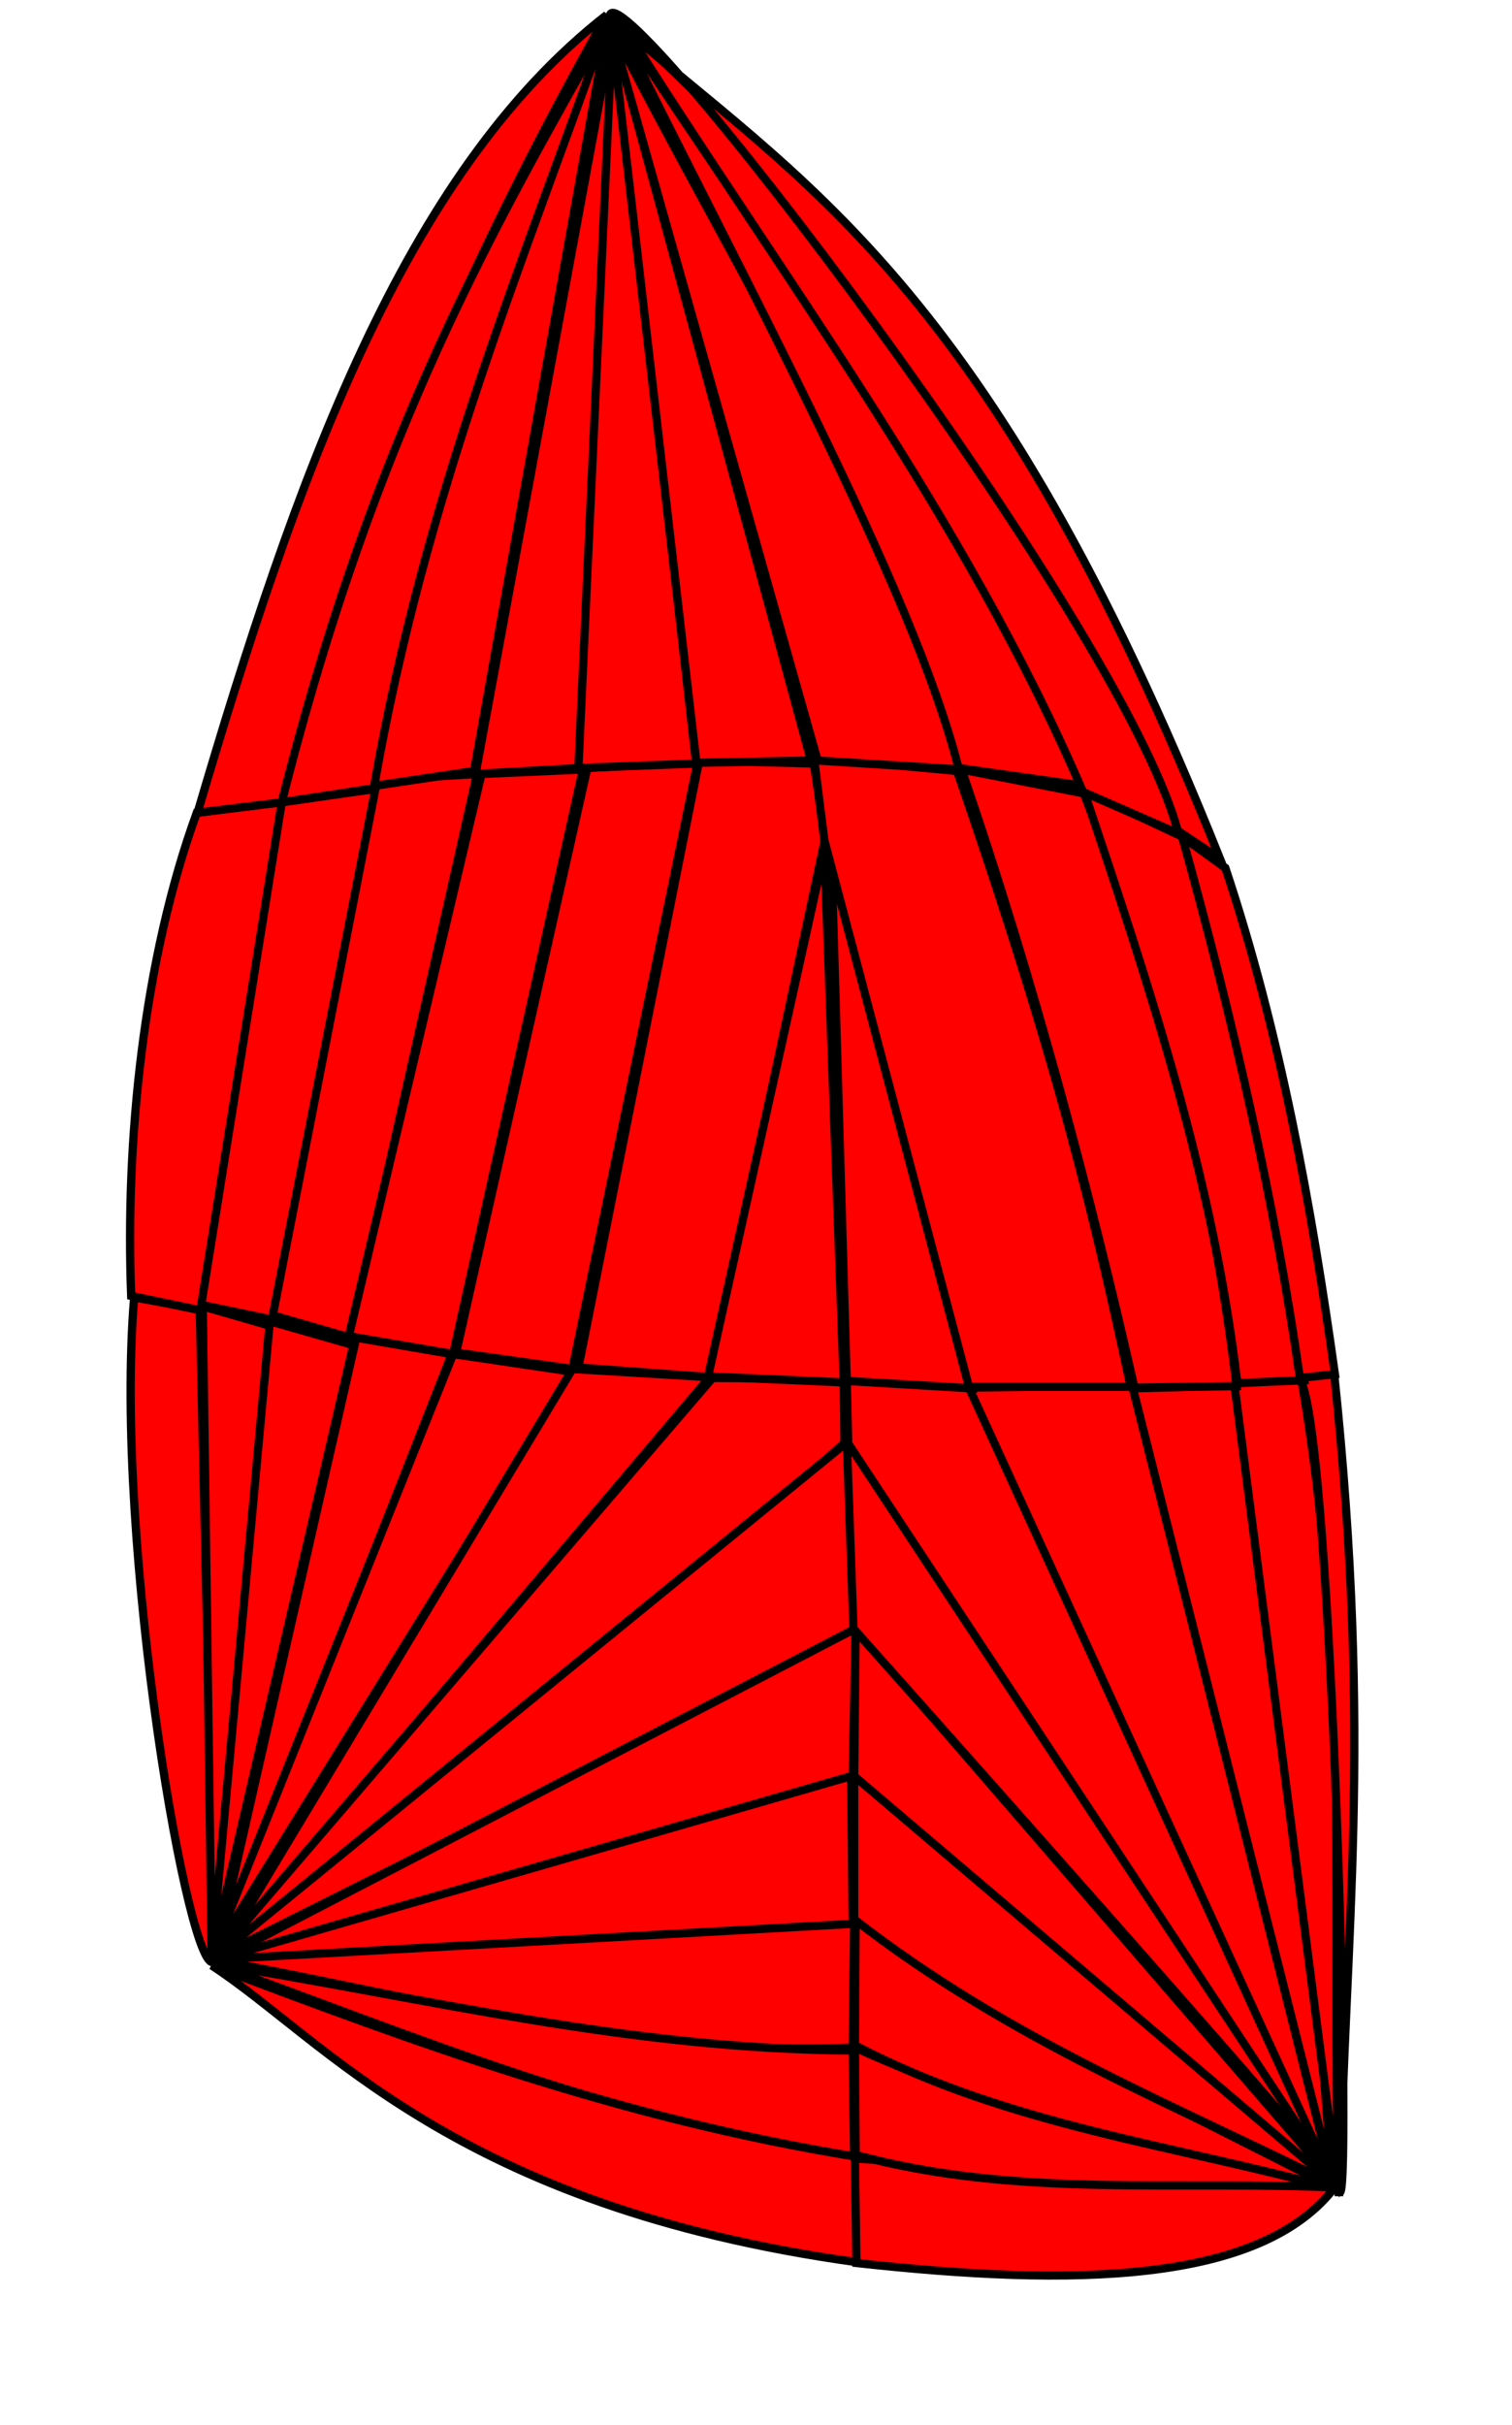 <?xml version="1.0" encoding="UTF-8" standalone="no"?>
<!-- Created with Inkscape (http://www.inkscape.org/) -->

<svg
   version="1.1"
   id="svg1"
   width="587"
   height="941"
   viewBox="0 0 587 941"
   sodipodi:docname="AR-4 57m2.svg"
   inkscape:version="1.3 (0e150ed6c4, 2023-07-21)"
   xmlns:inkscape="http://www.inkscape.org/namespaces/inkscape"
   xmlns:sodipodi="http://sodipodi.sourceforge.net/DTD/sodipodi-0.dtd"
   xmlns="http://www.w3.org/2000/svg"
   xmlns:svg="http://www.w3.org/2000/svg">
  <defs
     id="defs1" />
  <sodipodi:namedview
     id="namedview1"
     pagecolor="#ffffff"
     bordercolor="#000000"
     borderopacity="0.25"
     inkscape:showpageshadow="2"
     inkscape:pageopacity="0.0"
     inkscape:pagecheckerboard="0"
     inkscape:deskcolor="#d1d1d1"
     showgrid="false"
     inkscape:zoom="1.727949"
     inkscape:cx="424.78106"
     inkscape:cy="164.06734"
     inkscape:window-width="1920"
     inkscape:window-height="1009"
     inkscape:window-x="-8"
     inkscape:window-y="-8"
     inkscape:window-maximized="1"
     inkscape:current-layer="g1" />
  <g
     inkscape:groupmode="layer"
     inkscape:label="Image"
     id="g1">
    <path
       style="fill:#ff0000;fill-rule:evenodd;stroke:#000000;stroke-width:3.2;stroke-linecap:round;stroke-miterlimit:4.4"
       d="M 83.336,761.018 C 74.117,771.422 43.974,599.678 52.085,503.487 l 25.464,4.63 z"
       id="path2"
       sodipodi:nodetypes="cccc" />
    <path
       style="fill:#ff0000;fill-rule:evenodd;stroke:#000000;stroke-width:3.2;stroke-linecap:round;stroke-miterlimit:4.4"
       d="m 82.178,759.86 -3.472,-252.901 26.042,7.523 z"
       id="path3" />
    <path
       style="fill:#ff0000;fill-rule:evenodd;stroke:#000000;stroke-width:3.2;stroke-linecap:round;stroke-miterlimit:4.4"
       d="m 82.178,758.703 22.57,-245.956 32.408,9.26 z"
       id="path4" />
    <path
       style="fill:#ff0000;fill-rule:evenodd;stroke:#000000;stroke-width:3.2;stroke-linecap:round;stroke-miterlimit:4.4"
       d="m 83.915,758.124 54.4,-239.012 37.038,6.366 z"
       id="path5" />
    <path
       style="fill:#ff0000;fill-rule:evenodd;stroke:#000000;stroke-width:3.2;stroke-linecap:round;stroke-miterlimit:4.4"
       d="m 82.178,759.282 93.753,-233.803 46.876,6.945 z"
       id="path6" />
    <path
       style="fill:#ff0000;fill-rule:evenodd;stroke:#000000;stroke-width:3.2;stroke-linecap:round;stroke-miterlimit:4.4"
       d="M 85.072,759.282 222.229,531.266 275.471,534.449 Z"
       id="path7"
       sodipodi:nodetypes="cccc" />
    <path
       style="fill:#ff0000;fill-rule:evenodd;stroke:#000000;stroke-width:3.2;stroke-linecap:round;stroke-miterlimit:4.4"
       d="m 83.915,759.282 192.714,-224.544 50.927,0.289 0.289,24.885 C 250.89,629.852 165.225,692.825 83.915,759.282 Z"
       id="path8"
       sodipodi:nodetypes="ccccc" />
    <path
       style="fill:#ff0000;fill-rule:evenodd;stroke:#000000;stroke-width:3.2;stroke-linecap:round;stroke-miterlimit:4.4"
       d="m 83.336,759.86 247.692,-201.974 2.894,76.391 z"
       id="path9"
       sodipodi:nodetypes="cccc" />
    <path
       style="fill:#ff0000;fill-rule:evenodd;stroke:#000000;stroke-width:3.2;stroke-linecap:round;stroke-miterlimit:4.4"
       d="M 83.915,761.018 332.186,631.963 l -1.157,57.293 z"
       id="path10" />
    <path
       style="fill:#ff0000;fill-rule:evenodd;stroke:#000000;stroke-width:3.2;stroke-linecap:round;stroke-miterlimit:4.4"
       d="m 83.915,760.439 246.535,-71.183 0.579,57.583 z"
       id="path11"
       sodipodi:nodetypes="cccc" />
    <path
       style="fill:#ff0000;fill-rule:evenodd;stroke:#000000;stroke-width:3.2;stroke-linecap:round;stroke-miterlimit:4.4"
       d="m 82.757,760.439 248.85,-13.889 -0.579,48.034 c -86.208,3.571 -166.348,-19.149 -248.271,-34.145 z"
       id="path12"
       sodipodi:nodetypes="cccc" />
    <path
       style="fill:#ff0000;fill-rule:evenodd;stroke:#000000;stroke-width:3.2;stroke-linecap:round;stroke-miterlimit:4.4"
       d="m 83.336,762.175 c 81.732,13.062 160.36,33.105 247.692,33.566 l 0.579,41.668 C 235.589,822.277 161.865,790.424 83.336,762.175 Z"
       id="path13"
       sodipodi:nodetypes="cccc" />
    <path
       style="fill:#ff0000;fill-rule:evenodd;stroke:#000000;stroke-width:3.2;stroke-linecap:round;stroke-miterlimit:4.4"
       d="m 82.178,762.754 c 79.316,29.973 158.323,59.421 251.165,74.366 l -0.579,40.8 C 175.823,856.118 126.285,791.441 82.178,762.754 Z"
       id="path14"
       sodipodi:nodetypes="cccc" />
    <path
       style="fill:#ff0000;fill-rule:evenodd;stroke:#000000;stroke-width:3.2;stroke-linecap:round;stroke-miterlimit:4.4"
       d="m 518.534,848.405 c -28.796,38.118 -102.277,39.035 -186.059,29.804 l -0.579,-40.51 z"
       id="path15"
       sodipodi:nodetypes="cccc" />
    <path
       style="fill:#ff0000;fill-rule:evenodd;stroke:#000000;stroke-width:3.2;stroke-linecap:round;stroke-miterlimit:4.4"
       d="m 519.691,848.983 c -62.502,-3.013 -125.004,4.252 -187.506,-12.732 l -0.289,-41.668 c 62.695,28.893 125.1,36.452 187.795,54.4 z"
       id="path16"
       sodipodi:nodetypes="cccc" />
    <path
       style="fill:#ff0000;fill-rule:evenodd;stroke:#000000;stroke-width:3.2;stroke-linecap:round;stroke-miterlimit:4.4"
       d="M 518.534,849.562 C 455.782,832.291 391.837,825.039 331.896,793.716 l 0.289,-50.638 c 62.116,46.827 124.232,74.053 186.348,106.485 z"
       id="path17"
       sodipodi:nodetypes="cccc" />
    <path
       style="fill:#ff0000;fill-rule:evenodd;stroke:#000000;stroke-width:3.2;stroke-linecap:round;stroke-miterlimit:4.4"
       d="M 520.27,848.983 C 457.014,817.156 393.4,792.739 331.607,744.814 v -56.136 z"
       id="path18"
       sodipodi:nodetypes="cccc" />
    <path
       style="fill:#ff0000;fill-rule:evenodd;stroke:#000000;stroke-width:3.2;stroke-linecap:round;stroke-miterlimit:4.4"
       d="M 520.849,850.141 331.607,689.256 332.186,631.963 Z"
       id="path19"
       sodipodi:nodetypes="cccc" />
    <path
       style="fill:#ff0000;fill-rule:evenodd;stroke:#000000;stroke-width:3.2;stroke-linecap:round;stroke-miterlimit:4.4"
       d="M 517.955,844.932 C 515.062,837.988 331.318,631.963 331.318,631.963 l -2.604,-74.076 z"
       id="path20"
       sodipodi:nodetypes="cccc" />
    <path
       style="fill:#ff0000;fill-rule:evenodd;stroke:#000000;stroke-width:3.2;stroke-linecap:round;stroke-miterlimit:4.4"
       d="m 517.955,846.09 -188.663,-285.888 -0.579,-24.306 48.902,2.026 z"
       id="path21"
       sodipodi:nodetypes="ccccc" />
    <path
       style="fill:#ff0000;fill-rule:evenodd;stroke:#000000;stroke-width:3.2;stroke-linecap:round;stroke-miterlimit:4.4"
       d="M 517.376,846.669 376.169,538.5 439.538,537.632 Z"
       id="path22"
       sodipodi:nodetypes="cccc" />
    <path
       style="fill:#ff0000;fill-rule:evenodd;stroke:#000000;stroke-width:3.2;stroke-linecap:round;stroke-miterlimit:4.4"
       d="m 517.955,848.405 -78.127,-309.616 39.932,-1.157 c 40.129,112.723 25.502,207.195 38.196,310.773 z"
       id="path23"
       sodipodi:nodetypes="cccc" />
    <path
       style="fill:#ff0000;fill-rule:evenodd;stroke:#000000;stroke-width:3.2;stroke-linecap:round;stroke-miterlimit:4.4"
       d="m 519.691,850.72 -40.51,-313.667 25.753,-3.472 c 19.686,112.373 11.766,213.113 14.757,317.139 z"
       id="path24"
       sodipodi:nodetypes="cccc" />
    <path
       style="fill:#ff0000;fill-rule:evenodd;stroke:#000000;stroke-width:3.2;stroke-linecap:round;stroke-miterlimit:4.4"
       d="m 520.27,850.72 c 4.58,-1.552 -3.744,-314.387 -16.783,-316.56 l 14.468,-1.157 c 15.129,144.191 3.954,218.24 2.315,317.718 z"
       id="path25"
       sodipodi:nodetypes="cccc" />
    <path
       style="fill:#ff0000;fill-rule:evenodd;stroke:#000000;stroke-width:3.2;stroke-linecap:round;stroke-miterlimit:4.4"
       d="M 50.927,502.908 C 48.593,442.761 55.68,372.375 76.391,315.403 l 34.145,-4.34 -31.83,197.633 z"
       id="path26"
       sodipodi:nodetypes="ccccc" />
    <path
       style="fill:#ff0000;fill-rule:evenodd;stroke:#000000;stroke-width:3.2;stroke-linecap:round;stroke-miterlimit:4.4"
       d="M 78.127,506.381 109.378,311.352 145.838,306.143 105.906,512.168 Z"
       id="path27" />
    <path
       style="fill:#ff0000;fill-rule:evenodd;stroke:#000000;stroke-width:3.2;stroke-linecap:round;stroke-miterlimit:4.4"
       d="m 135.999,519.113 -30.093,-8.681 40.51,-207.761 38.774,-2.315 z"
       id="path28" />
    <path
       style="fill:#ff0000;fill-rule:evenodd;stroke:#000000;stroke-width:3.2;stroke-linecap:round;stroke-miterlimit:4.4"
       d="m 135.421,518.534 51.506,-218.178 39.353,-1.736 -50.349,226.859 z"
       id="path29" />
    <path
       style="fill:#ff0000;fill-rule:evenodd;stroke:#000000;stroke-width:3.2;stroke-linecap:round;stroke-miterlimit:4.4"
       d="m 177.089,524.9 50.927,-226.859 42.825,-2.315 -48.613,235.539 z"
       id="path30" />
    <path
       style="fill:#ff0000;fill-rule:evenodd;stroke:#000000;stroke-width:3.2;stroke-linecap:round;stroke-miterlimit:4.4"
       d="m 224.544,530.687 46.876,-235.539 44.562,1.157 4.34,29.225 -44.562,208.918 z"
       id="path31"
       sodipodi:nodetypes="cccccc" />
    <path
       style="fill:#ff0000;fill-rule:evenodd;stroke:#000000;stroke-width:3.2;stroke-linecap:round;stroke-miterlimit:4.4"
       d="m 274.892,534.159 45.14,-203.71 7.523,206.025 z"
       id="path32"
       sodipodi:nodetypes="cccc" />
    <path
       style="fill:#ff0000;fill-rule:evenodd;stroke:#000000;stroke-width:3.2;stroke-linecap:round;stroke-miterlimit:4.4"
       d="m 328.713,535.895 -6.077,-208.05 54.689,210.944 z"
       id="path33"
       sodipodi:nodetypes="cccc" />
    <path
       style="fill:#ff0000;fill-rule:evenodd;stroke:#000000;stroke-width:3.2;stroke-linecap:round;stroke-miterlimit:4.4"
       d="m 376.169,538.21 -56.136,-212.101 -4.051,-32.119 55.557,5.208 c 40.704,117.757 53.913,176.613 67.421,239.012 z"
       id="path34"
       sodipodi:nodetypes="cccccc" />
    <path
       style="fill:#ff0000;fill-rule:evenodd;stroke:#000000;stroke-width:3.2;stroke-linecap:round;stroke-miterlimit:4.4"
       d="M 440.407,538.5 C 424.447,468.043 401.738,380.946 373.275,298.62 l 47.455,9.26 c 28.121,70.967 49.7,148.282 59.319,230.042 z"
       id="path35"
       sodipodi:nodetypes="ccccc" />
    <path
       style="fill:#ff0000;fill-rule:evenodd;stroke:#000000;stroke-width:3.2;stroke-linecap:round;stroke-miterlimit:4.4"
       d="M 480.338,536.764 C 470.836,455.768 445.317,380.176 420.73,306.722 l 38.196,17.94 c 21.011,67.572 38.781,138.746 47.455,210.944 z"
       id="path36"
       sodipodi:nodetypes="ccccc" />
    <path
       style="fill:#ff0000;fill-rule:evenodd;stroke:#000000;stroke-width:3.2;stroke-linecap:round;stroke-miterlimit:4.4"
       d="m 504.645,534.738 c -9.437,-66.462 -25.481,-137.442 -45.719,-210.076 l 16.783,12.153 c 21.242,63.657 33.44,131.301 42.536,196.476 z"
       id="path37"
       sodipodi:nodetypes="ccccc" />
    <path
       style="fill:#ff0000;fill-rule:evenodd;stroke:#000000;stroke-width:3.2;stroke-linecap:round;stroke-miterlimit:4.4"
       d="M 500.593,532.423 Z"
       id="path38" />
    <path
       style="fill:#ff0000;fill-rule:evenodd;stroke:#000000;stroke-width:3.2;stroke-linecap:round;stroke-miterlimit:4.4"
       d="M 76.681,315.403 C 114.667,186.586 156.363,67.48 235.539,5.787 183.23,98.754 138.6,198.376 109.378,311.352 Z"
       id="path39"
       sodipodi:nodetypes="cccc" />
    <path
       style="fill:#ff0000;fill-rule:evenodd;stroke:#000000;stroke-width:3.2;stroke-linecap:round;stroke-miterlimit:4.4"
       d="M 109.378,311.352 C 146.079,165.799 192.153,87.419 237.854,6.366 204.09,100.977 167.848,189.747 145.548,305.854 Z"
       id="path40"
       sodipodi:nodetypes="cccc" />
    <path
       style="fill:#ff0000;fill-rule:evenodd;stroke:#000000;stroke-width:3.2;stroke-linecap:round;stroke-miterlimit:4.4"
       d="M 145.259,304.986 C 165.216,191.222 203.164,101.648 236.118,8.102 L 184.033,299.199 Z"
       id="path41"
       sodipodi:nodetypes="cccc" />
    <path
       style="fill:#ff0000;fill-rule:evenodd;stroke:#000000;stroke-width:3.2;stroke-linecap:round;stroke-miterlimit:4.4"
       d="M 184.612,300.356 237.854,11.574 225.122,298.041 Z"
       id="path42" />
    <path
       style="fill:#ff0000;fill-rule:evenodd;stroke:#000000;stroke-width:3.2;stroke-linecap:round;stroke-miterlimit:4.4"
       d="M 224.544,298.041 237.854,8.681 270.263,296.305 Z"
       id="path43" />
    <path
       style="fill:#ff0000;fill-rule:evenodd;stroke:#000000;stroke-width:3.2;stroke-linecap:round;stroke-miterlimit:4.4"
       d="M 270.263,295.148 237.276,10.417 314.824,295.148 l -43.693,0.868"
       id="path44"
       sodipodi:nodetypes="cccc" />
    <path
       style="fill:#ff0000;fill-rule:evenodd;stroke:#000000;stroke-width:3.2;stroke-linecap:round;stroke-miterlimit:4.4"
       d="M 317.428,295.148 236.697,9.26 C 284.265,103.515 343.738,194.499 372.986,298.62 Z"
       id="path45"
       sodipodi:nodetypes="cccc" />
    <path
       style="fill:#ff0000;fill-rule:evenodd;stroke:#000000;stroke-width:3.2;stroke-linecap:round;stroke-miterlimit:4.4"
       d="M 372.117,298.041 C 354.229,227.49 289.019,109.616 238.433,6.366 301.92,102.882 370.185,194.09 420.73,304.986 Z"
       id="path46"
       sodipodi:nodetypes="cccc" />
    <path
       style="fill:#ff0000;fill-rule:evenodd;stroke:#000000;stroke-width:3.2;stroke-linecap:round;stroke-miterlimit:4.4"
       d="M 420.441,307.301 C 374.349,200.001 302.523,106.369 241.327,8.681 316.617,79.297 417.426,179.502 459.504,324.373 Z"
       id="path47"
       sodipodi:nodetypes="cccc" />
    <path
       style="fill:#ff0000;fill-rule:evenodd;stroke:#000000;stroke-width:3.2;stroke-linecap:round;stroke-miterlimit:4.4"
       d="M 457.189,322.347 C 435.422,240.961 238.294,-15.966 236.697,6.366 310.849,71.001 383.256,107.435 473.683,333.343 Z"
       id="path48"
       sodipodi:nodetypes="cccc" />
  </g>
</svg>
